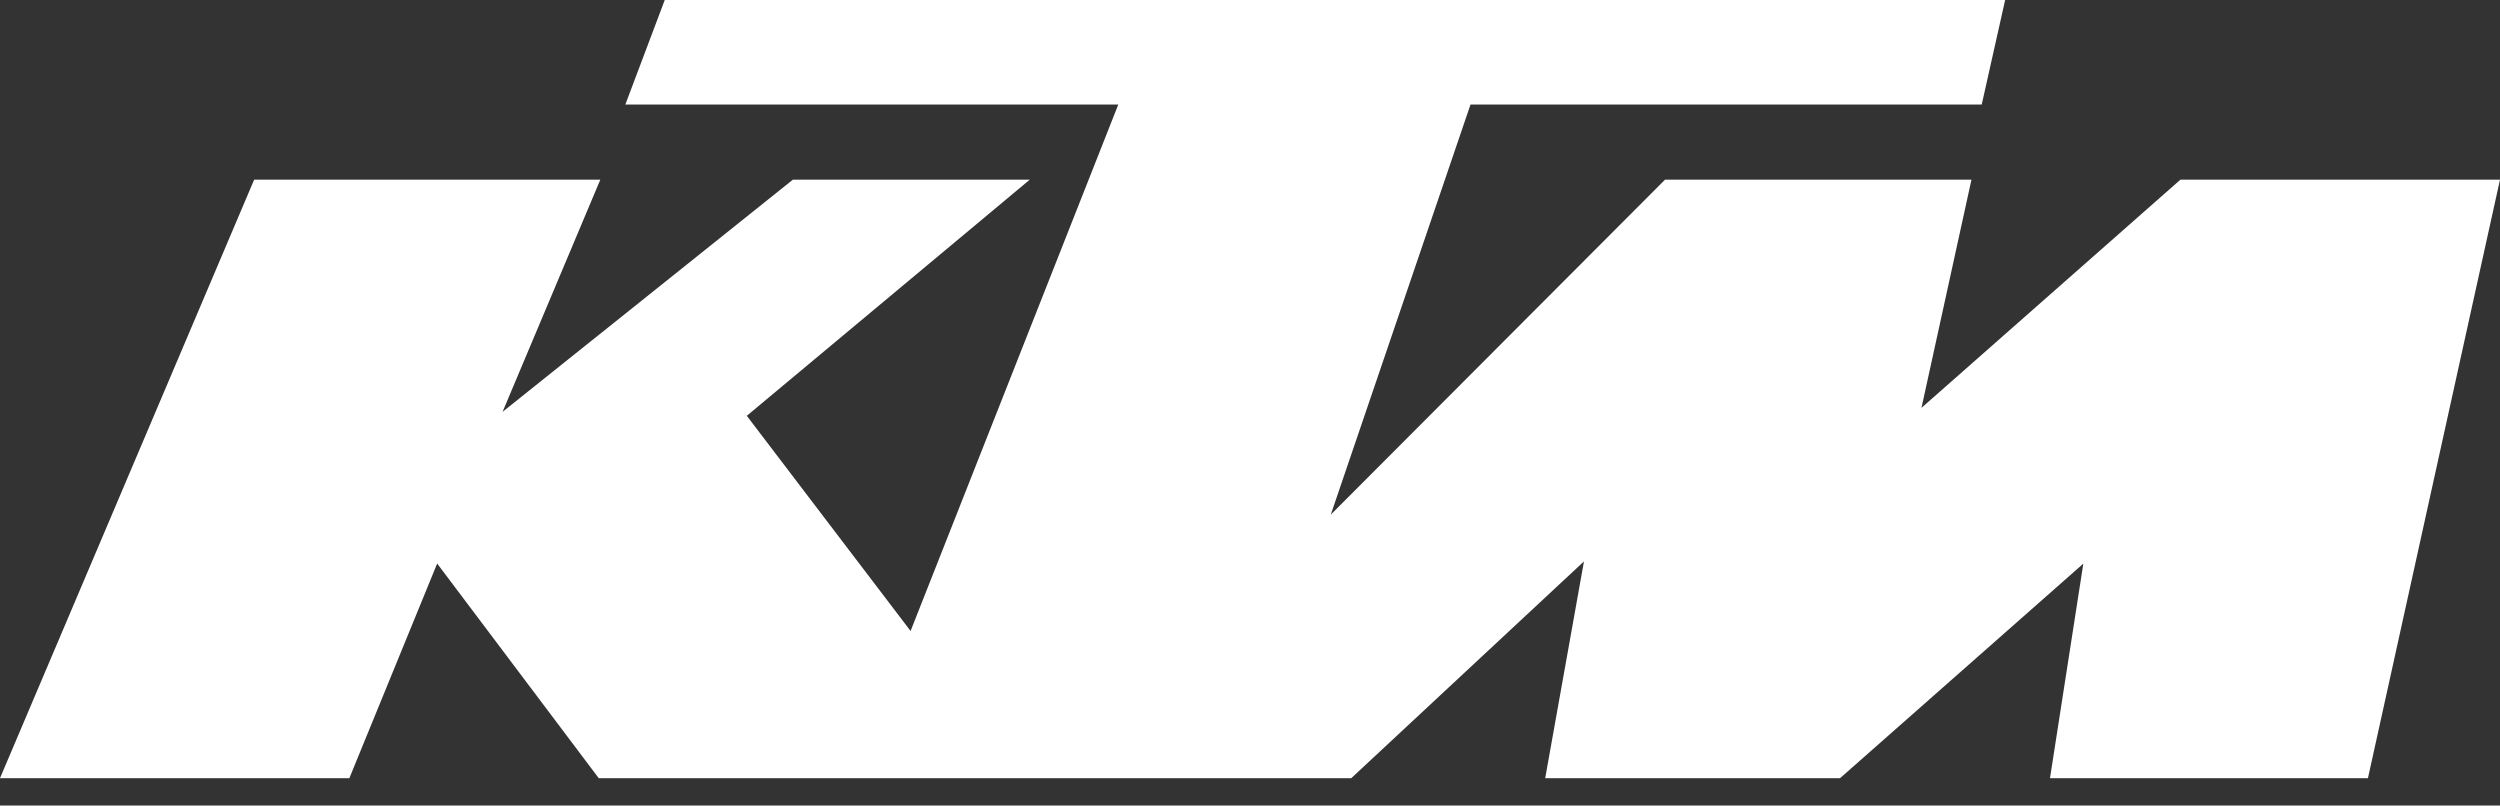 <svg width="90" height="29" viewBox="0 0 90 29" fill="none" xmlns="http://www.w3.org/2000/svg">
<rect x="0" y="0" width="90" height="29" fill="#333333" stroke="none"/>
<path d="M0 28.014H12.577L15.738 20.287L21.554 28.014H48.646L57.023 20.21L55.627 28.014H66.242L75 20.29L73.8 28.014H85.246L90 6.467H78.496L69.173 14.683L70.973 6.467H59.942L47.908 18.527L52.938 3.764H71.342L72.185 0H23.931L22.512 3.764H40.258L32.781 22.716L26.885 14.969L37.073 6.467H28.546L18.092 14.827L21.612 6.467H9.15L0 28.014Z" fill="white"/>
</svg>
